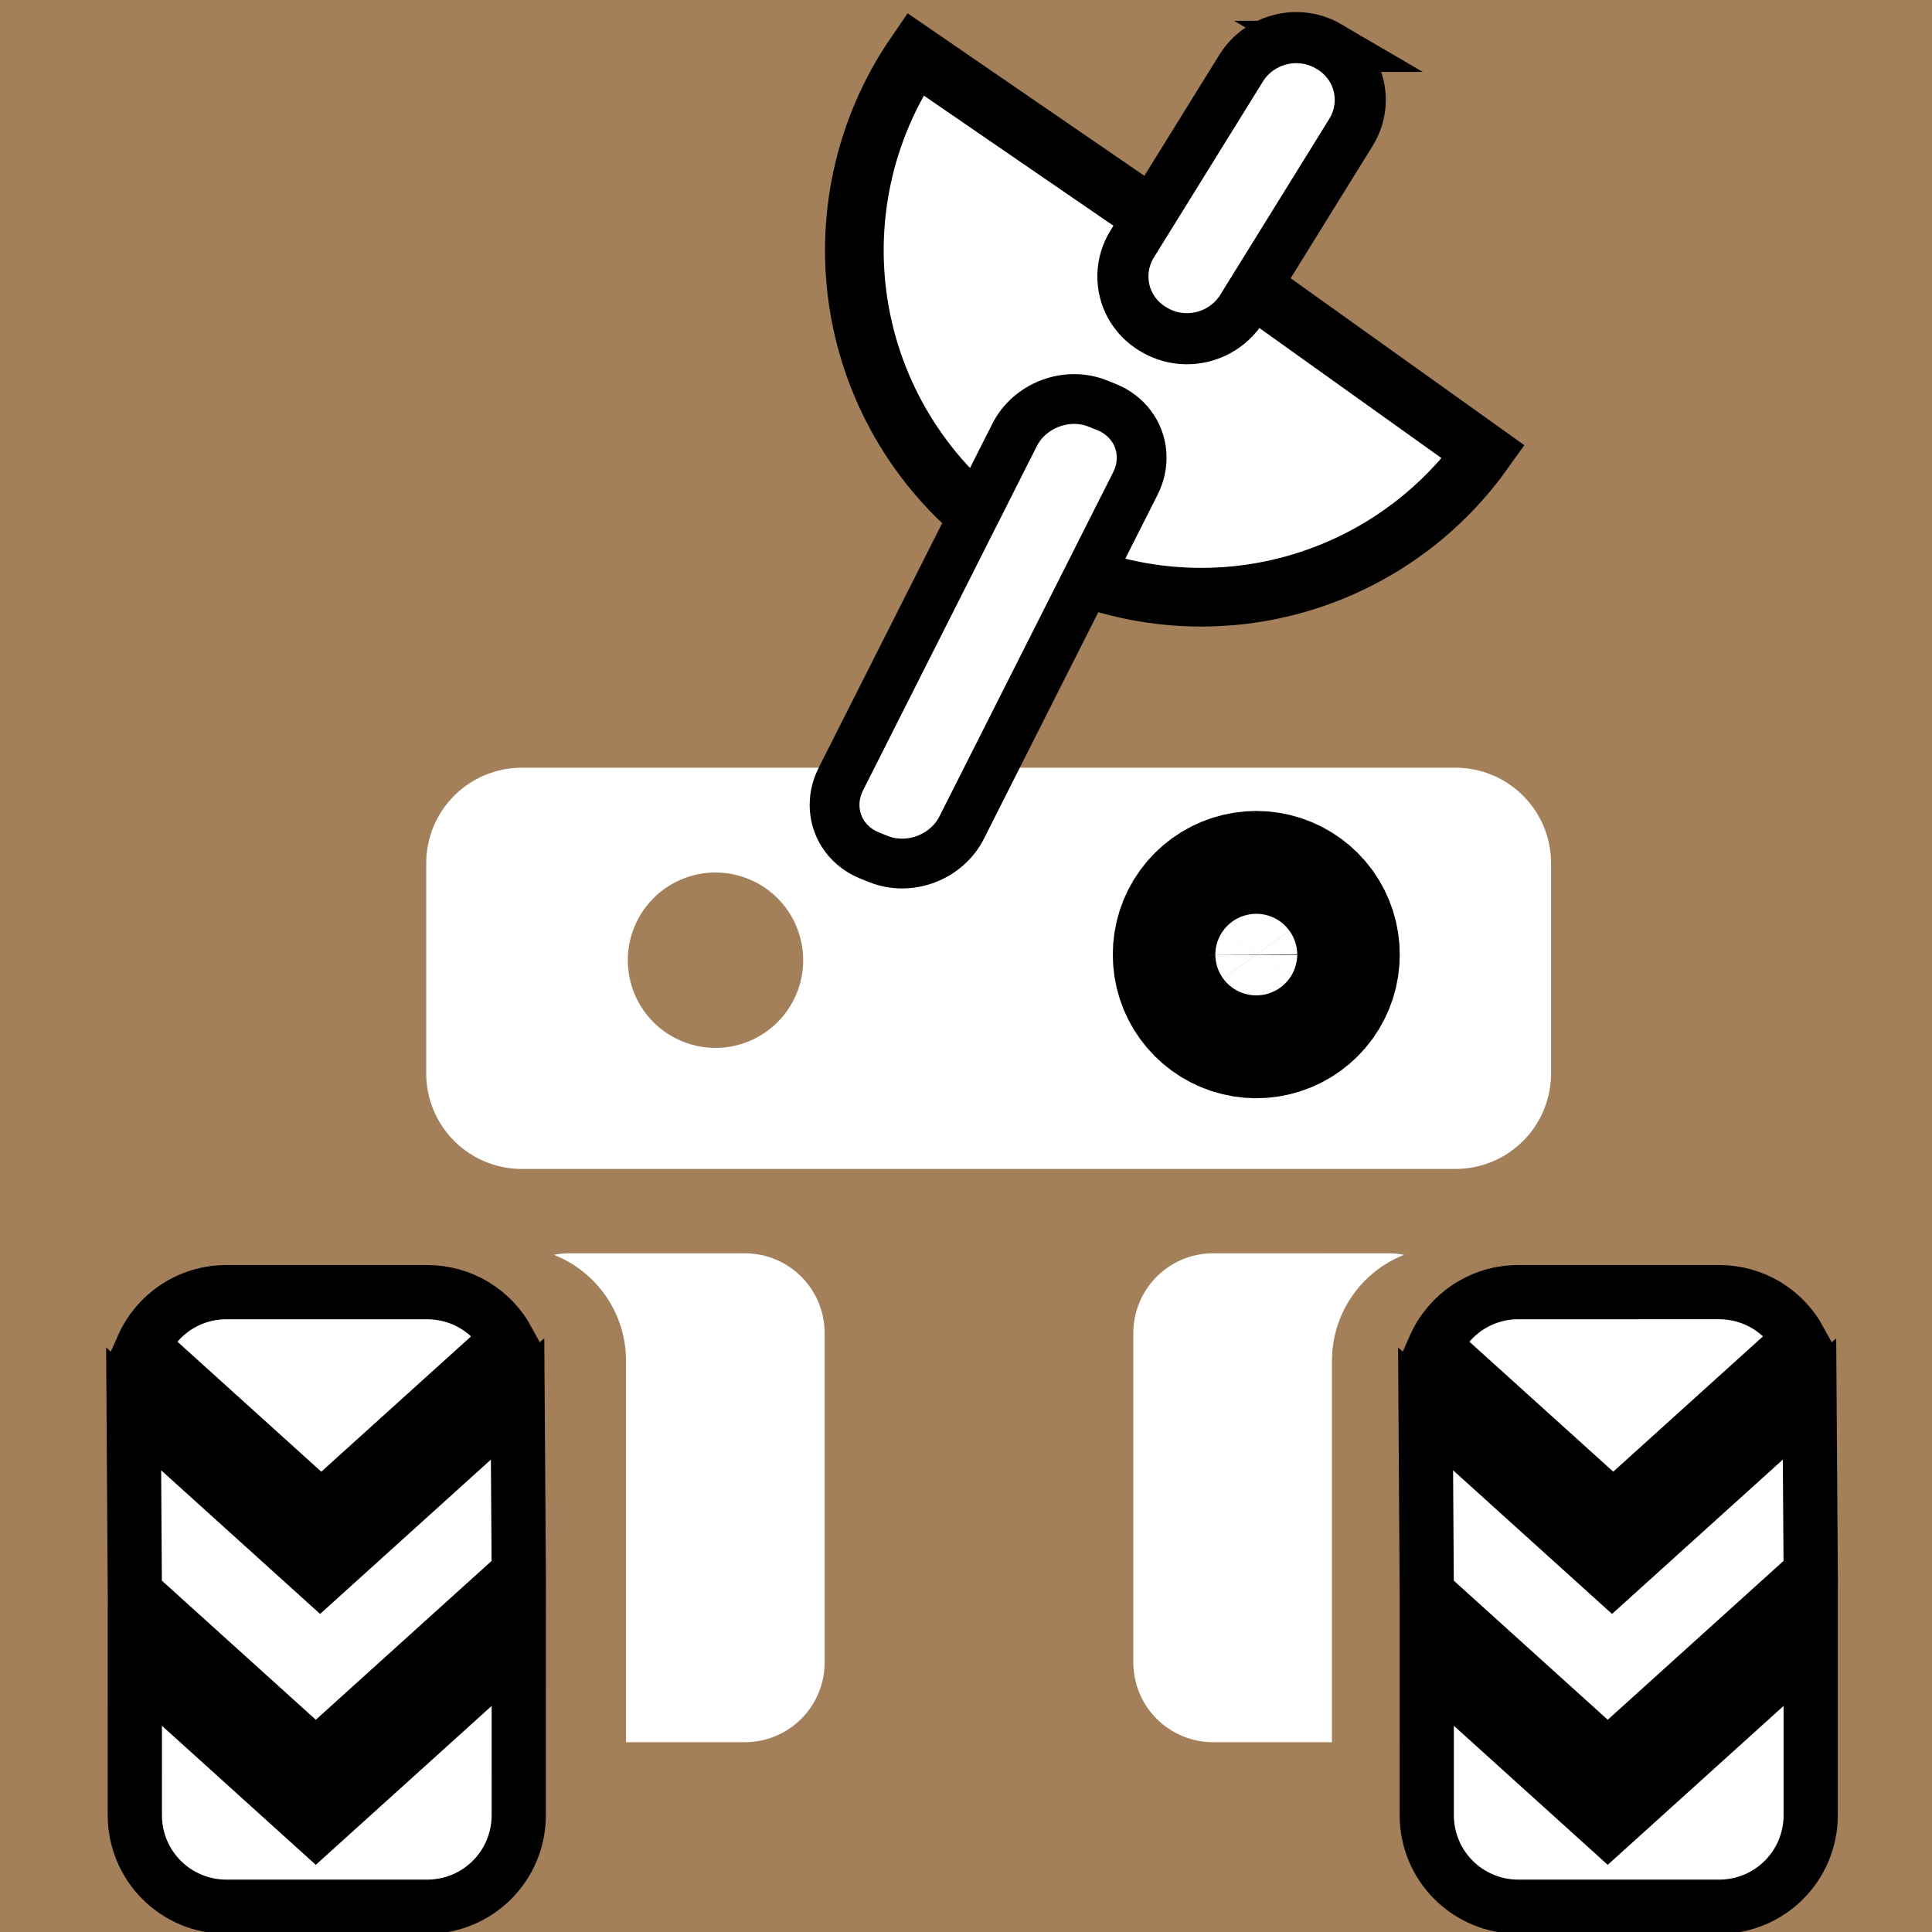 <?xml version="1.0" encoding="UTF-8" standalone="no"?>
<svg
   viewBox="0 0 108 108"
   id="vector"
   version="1.1"
   sodipodi:docname="vector.svg"
   inkscape:version="1.1.2 (b8e25be833, 2022-02-05)"
   xmlns:inkscape="http://www.inkscape.org/namespaces/inkscape"
   xmlns:sodipodi="http://sodipodi.sourceforge.net/DTD/sodipodi-0.dtd"
   xmlns="http://www.w3.org/2000/svg"
   xmlns:svg="http://www.w3.org/2000/svg">
  <rect x="0" y="0" width="108" height="108" fill="#333333" stroke="none"/>
  <defs
     id="defs15" />
  <sodipodi:namedview
     id="namedview13"
     pagecolor="#ffffff"
     bordercolor="#666666"
     borderopacity="1.0"
     inkscape:pageshadow="2"
     inkscape:pageopacity="0.0"
     inkscape:pagecheckerboard="0"
     showgrid="false"
     inkscape:zoom="1.9236111"
     inkscape:cx="71.480144"
     inkscape:cy="86.296029"
     inkscape:window-width="1920"
     inkscape:window-height="1017"
     inkscape:window-x="-8"
     inkscape:window-y="-8"
     inkscape:window-maximized="1"
     inkscape:current-layer="group" />
  <g
     id="group"
     transform="translate(28.62 28.62) scale(0.375 0.375)">
    <rect
       style="fill:#a3805a;fill-opacity:1;stroke-width:2.669"
       id="rect3901"
       width="291.349"
       height="291.349"
       x="-77.074"
       y="-77.074" />
    <g
       id="g9623"
       transform="translate(12.044,-1.707)">
      <path
         id="path"
         d="m -10.554,39.829 c -7.91,0 -14.275,6.368 -14.275,14.275 v 31.262 c 0,7.91 6.368,14.275 14.275,14.275 H 128.576 c 7.91,0 14.275,-6.368 14.275,-14.275 V 54.104 c 0,-7.91 -6.368,-14.275 -14.275,-14.275 z m 109.416,9.641 c 5.016,0 9.829,1.994 13.375,5.541 3.547,3.547 5.541,8.36 5.541,13.375 0,5.016 -1.994,9.829 -5.541,13.375 -3.547,3.547 -8.36,5.541 -13.375,5.541 -5.016,0 -9.829,-1.994 -13.375,-5.541 -3.547,-3.547 -5.541,-8.36 -5.541,-13.375 0,-5.016 1.994,-9.829 5.541,-13.375 3.547,-3.547 8.36,-5.541 13.375,-5.541 z m -80.57,5.98 c 3.465,0 6.794,1.379 9.244,3.829 2.451,2.451 3.829,5.779 3.829,9.244 0,3.465 -1.379,6.794 -3.829,9.244 -2.451,2.451 -5.779,3.829 -9.244,3.829 -3.465,0 -6.791,-1.379 -9.242,-3.829 -2.451,-2.451 -3.829,-5.779 -3.829,-9.244 0,-3.465 1.379,-6.794 3.829,-9.244 2.451,-2.451 5.777,-3.829 9.242,-3.829 z"
         fill="#a3805a"
         stroke-width="0.481"
         style="fill:#ffffff;fill-opacity:1" />
      <path
         id="path_1"
         d="M 132.767,-7.233 C 124.846,3.851 112.858,11.37 99.432,13.671 86.004,15.972 72.196,12.877 61.037,5.062 49.879,-2.753 42.249,-14.67 39.82,-28.074 c -2.428,-13.406 0.536,-27.243 8.245,-38.474 l 42.63,29.259 z"
         fill="#a3805a"
         stroke="#00000000"
         stroke-width="8.746"
         style="fill:#ffffff;fill-opacity:1" />
      <path
         id="path_2"
         d="m 75.282,-14.458 1.312,0.527 c 1.467,0.589 2.72,1.537 3.633,2.753 0.913,1.213 1.456,2.651 1.57,4.167 0.117,1.515 -0.196,3.055 -0.909,4.464 L 54.985,48.764 c -1.074,2.129 -2.987,3.818 -5.311,4.696 -2.327,0.878 -4.879,0.871 -7.091,-0.018 l -1.312,-0.527 c -1.467,-0.589 -2.72,-1.537 -3.633,-2.753 -0.913,-1.213 -1.456,-2.651 -1.57,-4.167 -0.117,-1.515 0.196,-3.055 0.909,-4.464 L 62.879,-9.78 c 1.074,-2.129 2.987,-3.818 5.311,-4.696 2.327,-0.878 4.879,-0.871 7.091,0.018 z"
         fill="#a3805a"
         stroke="#00000000"
         stroke-width="7.421"
         style="fill:#ffffff;fill-opacity:1" />
      <path
         id="path_3"
         d="m 109.7,-67.7 0.163,0.095 c 1.423,0.834 2.592,2.02 3.388,3.441 0.798,1.423 1.195,3.031 1.156,4.661 -0.04,1.628 -0.518,3.225 -1.387,4.625 l -16.243,26.217 c -0.867,1.401 -2.095,2.559 -3.558,3.355 -1.462,0.796 -3.11,1.204 -4.775,1.182 -1.665,-0.02 -3.289,-0.47 -4.711,-1.304 l -0.163,-0.095 c -1.423,-0.834 -2.592,-2.02 -3.388,-3.441 -0.798,-1.423 -1.195,-3.031 -1.156,-4.661 0.04,-1.628 0.518,-3.225 1.387,-4.625 l 16.243,-26.215 c 0.867,-1.401 2.095,-2.559 3.558,-3.355 1.462,-0.796 3.108,-1.207 4.773,-1.184 1.665,0.02 3.291,0.47 4.714,1.304 z"
         fill="#a3805a"
         stroke="#00000000"
         stroke-width="7.617"
         style="fill:#ffffff;fill-opacity:1" />
      <path
         id="path_4"
         d="m 92.504,112.213 c -6.608,0 -11.926,5.32 -11.926,11.926 v 49.031 c 0,6.608 5.32,11.926 11.926,11.926 h 17.683 v -56.828 c 0,-7.213 4.444,-13.342 10.753,-15.828 -0.75,-0.146 -1.524,-0.225 -2.318,-0.225 z"
         fill="#a3805a"
         stroke-width="0.29"
         style="fill:#ffffff;fill-opacity:1" />
      <path
         id="path_5"
         d="m 137.983,118.005 c -5.6,0 -10.389,3.337 -12.502,8.139 l 26.638,24.071 27.776,-25.101 c -2.312,-4.244 -6.807,-7.111 -11.999,-7.111 z m 43.393,15.921 -29.437,26.601 -27.794,-25.119 0.176,27.41 26.976,24.378 30.258,-27.34 z m 0.179,36.659 -30.256,27.342 v 0 l -26.976,-24.378 -0.002,22.41 c 0,7.568 6.092,13.66 13.66,13.66 H 167.893 c 7.568,0 13.66,-6.092 13.66,-13.66 z"
         fill="#a3805a"
         stroke="#00000000"
         stroke-width="8.082"
         style="fill:#ffffff;fill-opacity:1" />
      <path
         id="path_6"
         d="m 98.907,67.687 m -7.641,0 c -0.004,-1.617 0.503,-3.194 1.451,-4.504 0.948,-1.31 2.287,-2.285 3.825,-2.786 1.537,-0.501 3.194,-0.501 4.731,0 1.537,0.501 2.876,1.476 3.825,2.786 0.948,1.31 1.456,2.887 1.451,4.504 0.004,1.617 -0.503,3.194 -1.451,4.504 -0.948,1.31 -2.287,2.285 -3.825,2.786 -1.537,0.501 -3.194,0.501 -4.731,0 -1.537,-0.501 -2.876,-1.476 -3.825,-2.786 -0.948,-1.31 -1.456,-2.887 -1.451,-4.504"
         fill="#a3805a"
         stroke="#00000000"
         stroke-width="27.494"
         style="fill:#ffffff;fill-opacity:1" />
      <path
         id="path_7"
         d="m -54.604,118.005 c -5.6,0 -10.389,3.337 -12.502,8.139 l 26.636,24.073 27.777,-25.101 c -2.312,-4.244 -6.807,-7.111 -11.999,-7.111 z m 43.395,15.921 -29.437,26.601 -27.796,-25.119 0.179,27.41 26.976,24.378 30.256,-27.34 z m 0.179,36.659 -30.258,27.342 v 0 l -26.976,-24.378 -0.002,22.41 c 0,7.568 6.092,13.66 13.66,13.66 h 29.912 c 7.568,0 13.66,-6.092 13.66,-13.66 z"
         fill="#a3805a"
         stroke="#00000000"
         stroke-width="8.082"
         style="fill:#ffffff;fill-opacity:1" />
      <path
         id="path_8"
         d="m 22.64,112.213 c 6.608,0 11.926,5.32 11.926,11.926 v 49.031 c 0,6.608 -5.32,11.926 -11.926,11.926 H 4.957 v -56.828 c 0,-7.213 -4.445,-13.342 -10.753,-15.828 0.75,-0.146 1.524,-0.225 2.318,-0.225 z"
         fill="#a3805a"
         stroke-width="0.29"
         style="fill:#ffffff;fill-opacity:1" />
    </g>
  </g>
</svg>
